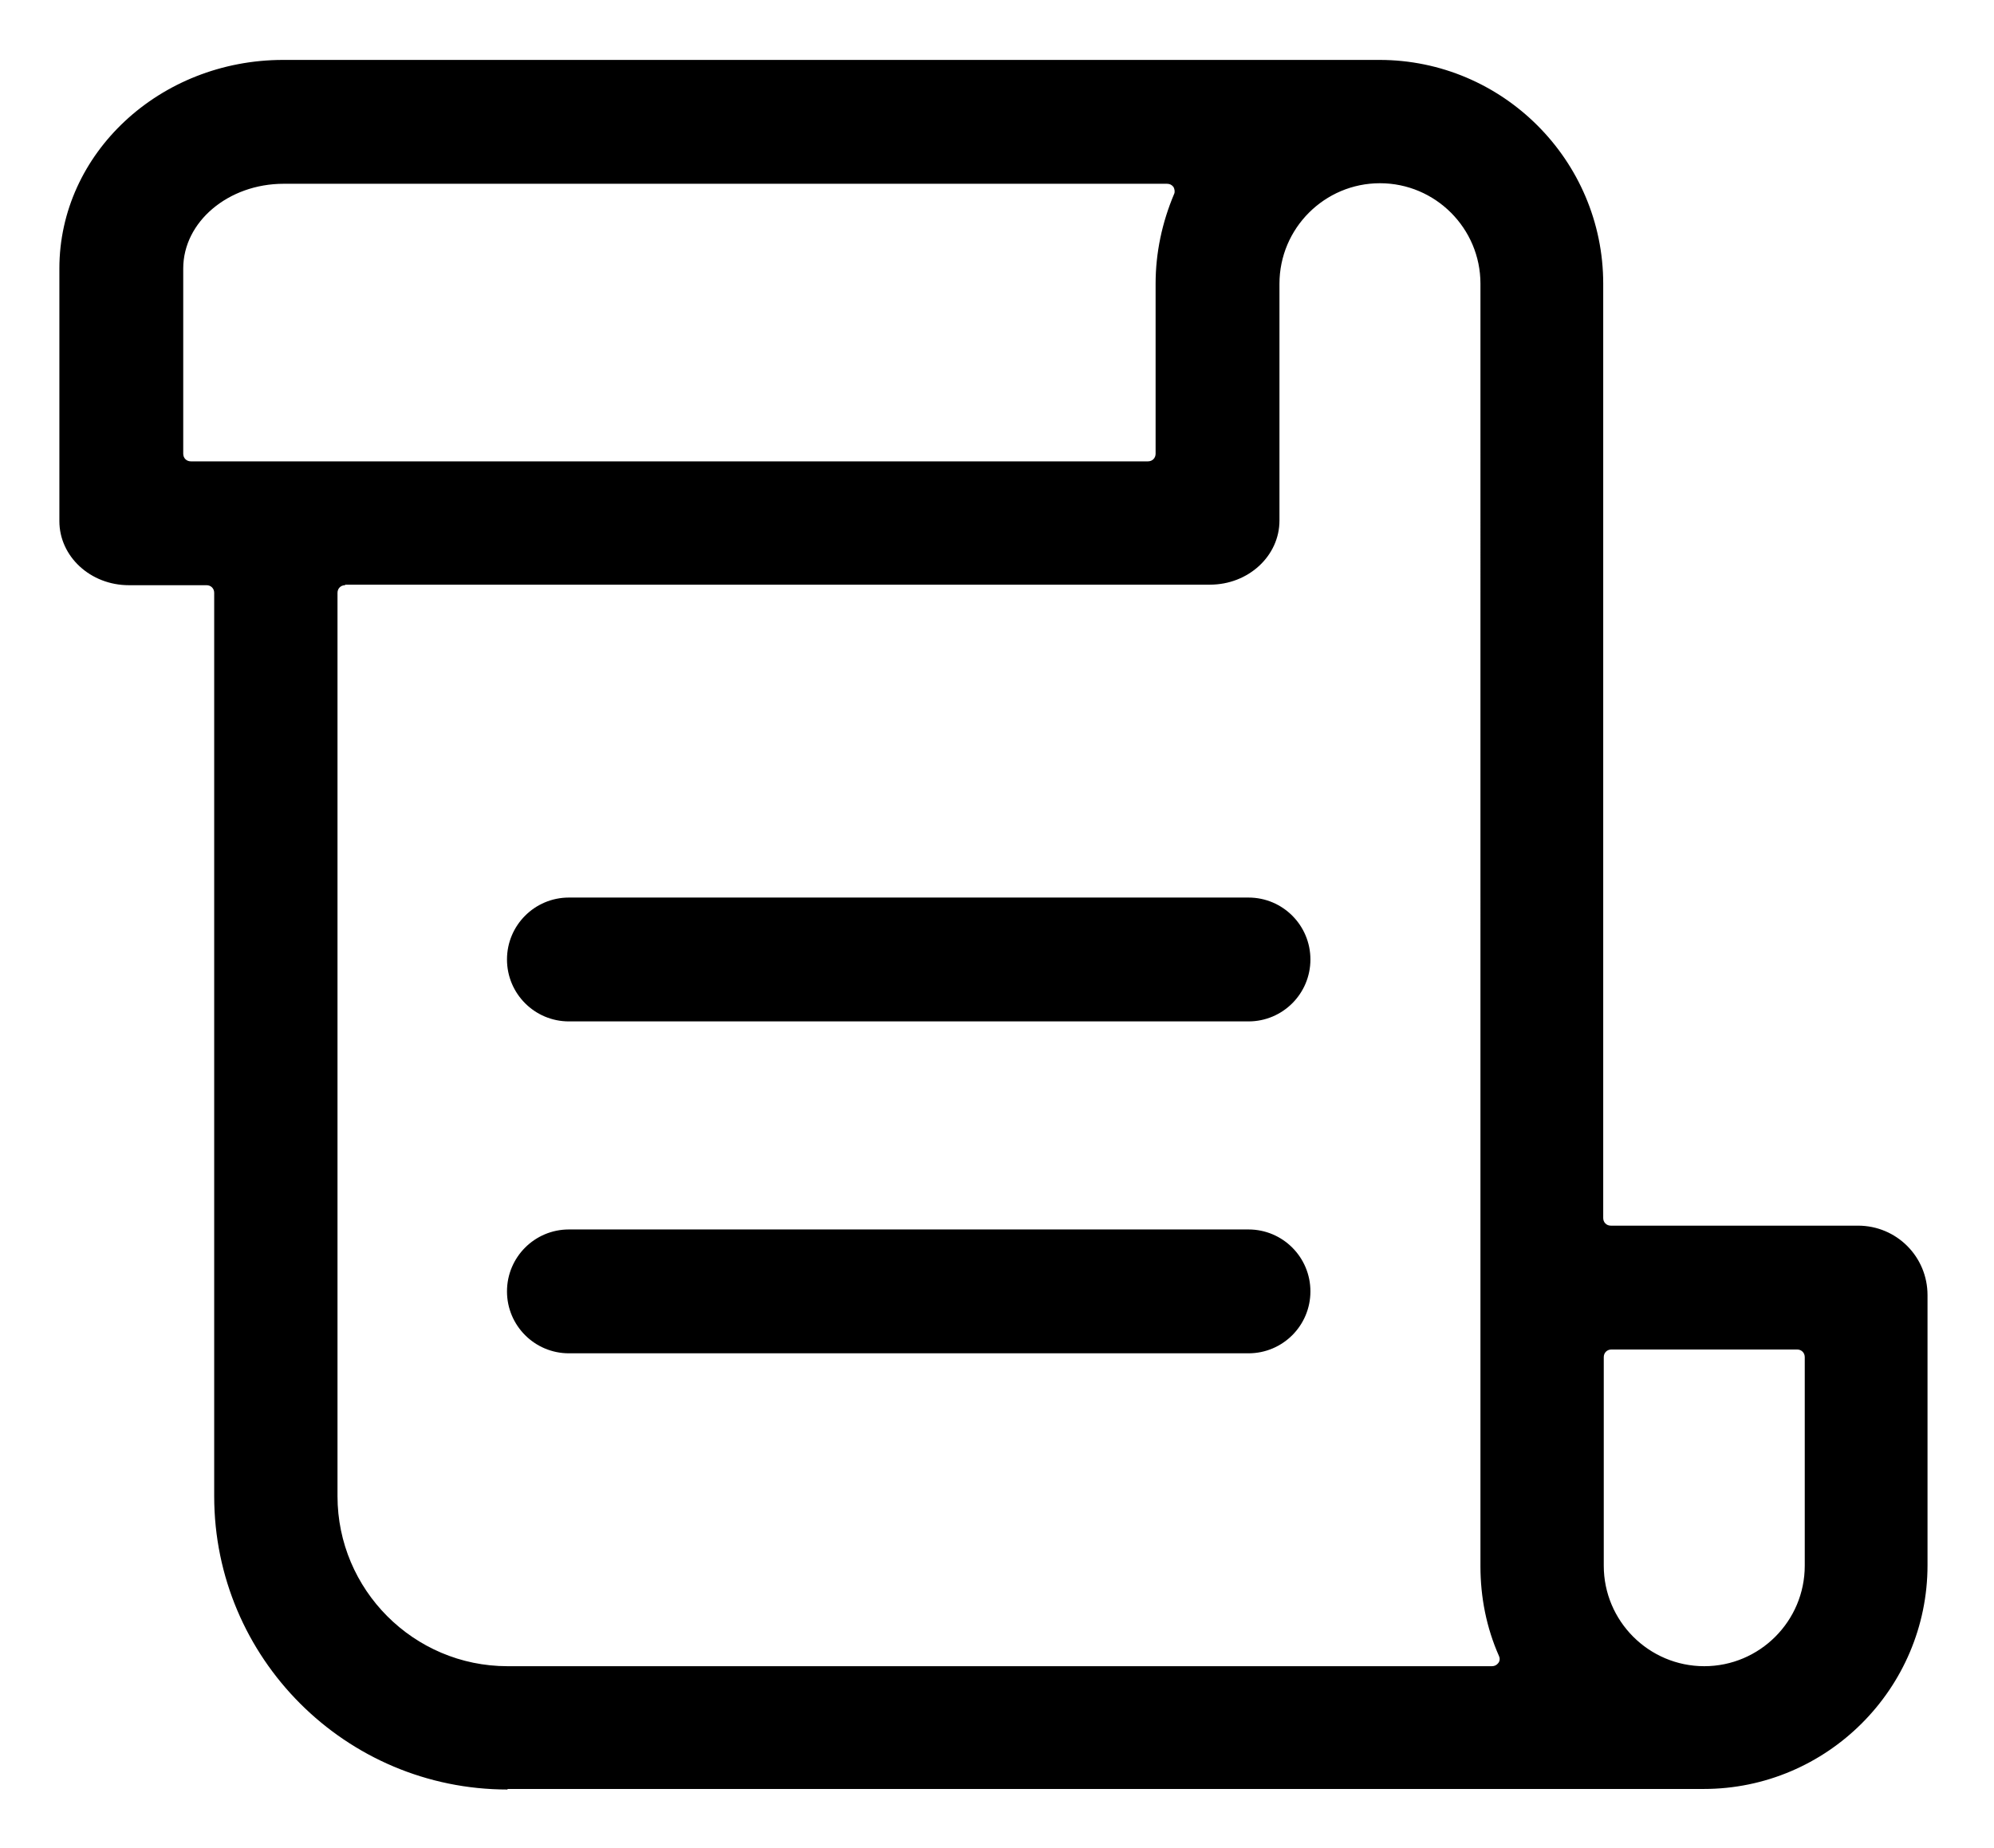 <?xml version="1.0" standalone="no"?><!DOCTYPE svg PUBLIC "-//W3C//DTD SVG 1.1//EN" "http://www.w3.org/Graphics/SVG/1.1/DTD/svg11.dtd"><svg t="1605599660865" class="icon" viewBox="0 0 1105 1024" version="1.1" xmlns="http://www.w3.org/2000/svg" p-id="5022" xmlns:xlink="http://www.w3.org/1999/xlink" width="215.82" height="200"><defs><style type="text/css"></style></defs><path d="M281.257 991.699c-89.708 0-162.559-72.85-162.559-162.559V328.519c0-2.408-1.806-4.214-4.214-4.214H71.436C50.062 324.305 32.903 308.35 32.903 288.783V148.802C32.903 84.982 88.595 33.204 156.929 33.204h607.488c68.335 0 124.026 55.691 124.026 124.026v517.78c0 2.408 1.806 4.214 4.214 4.214h136.971c21.373 0 38.532 17.159 38.532 38.532v149.614c0 68.335-55.691 124.026-124.026 124.026H281.257z m611.703-243.838c-2.408 0-4.214 1.806-4.214 4.214v115.597c0 30.706 24.986 55.691 55.691 55.691s55.691-24.986 55.691-55.691v-115.597c0-2.408-1.806-4.214-4.214-4.214H892.96zM191.247 324.305c-2.408 0-4.214 1.806-4.214 4.214v500.621c0 51.778 42.145 94.224 94.224 94.224H826.732c1.505 0 2.709-0.602 3.612-1.806s0.903-2.709 0.301-3.913c-6.924-15.654-10.235-32.512-10.235-49.671V157.23c0-30.706-24.986-55.691-55.691-55.691s-55.691 24.986-55.691 55.691v131.251c0 19.567-17.159 35.522-38.532 35.522H191.247zM157.23 101.84c-30.706 0-55.691 21.072-55.691 46.961v102.653c0 2.408 1.806 4.214 4.214 4.214h530.423c2.408 0 4.214-1.806 4.214-4.214V157.23c0-17.159 3.612-34.017 10.235-49.671 0.602-1.204 0.301-2.709-0.301-3.913-0.903-1.204-2.107-1.806-3.612-1.806H157.23z m158.043 648.128c-18.965 0-34.318-15.353-34.318-34.318 0-18.965 15.353-34.318 34.318-34.318h376.595c18.965 0 34.318 15.353 34.318 34.318 0 18.965-15.353 34.318-34.318 34.318H315.274z m1e-8-183.932c-18.965 0-34.318-15.353-34.318-34.318s15.353-34.318 34.318-34.318h376.595c18.965 0 34.318 15.353 34.318 34.318s-15.353 34.318-34.318 34.318H315.274z" p-id="5023"></path></svg>